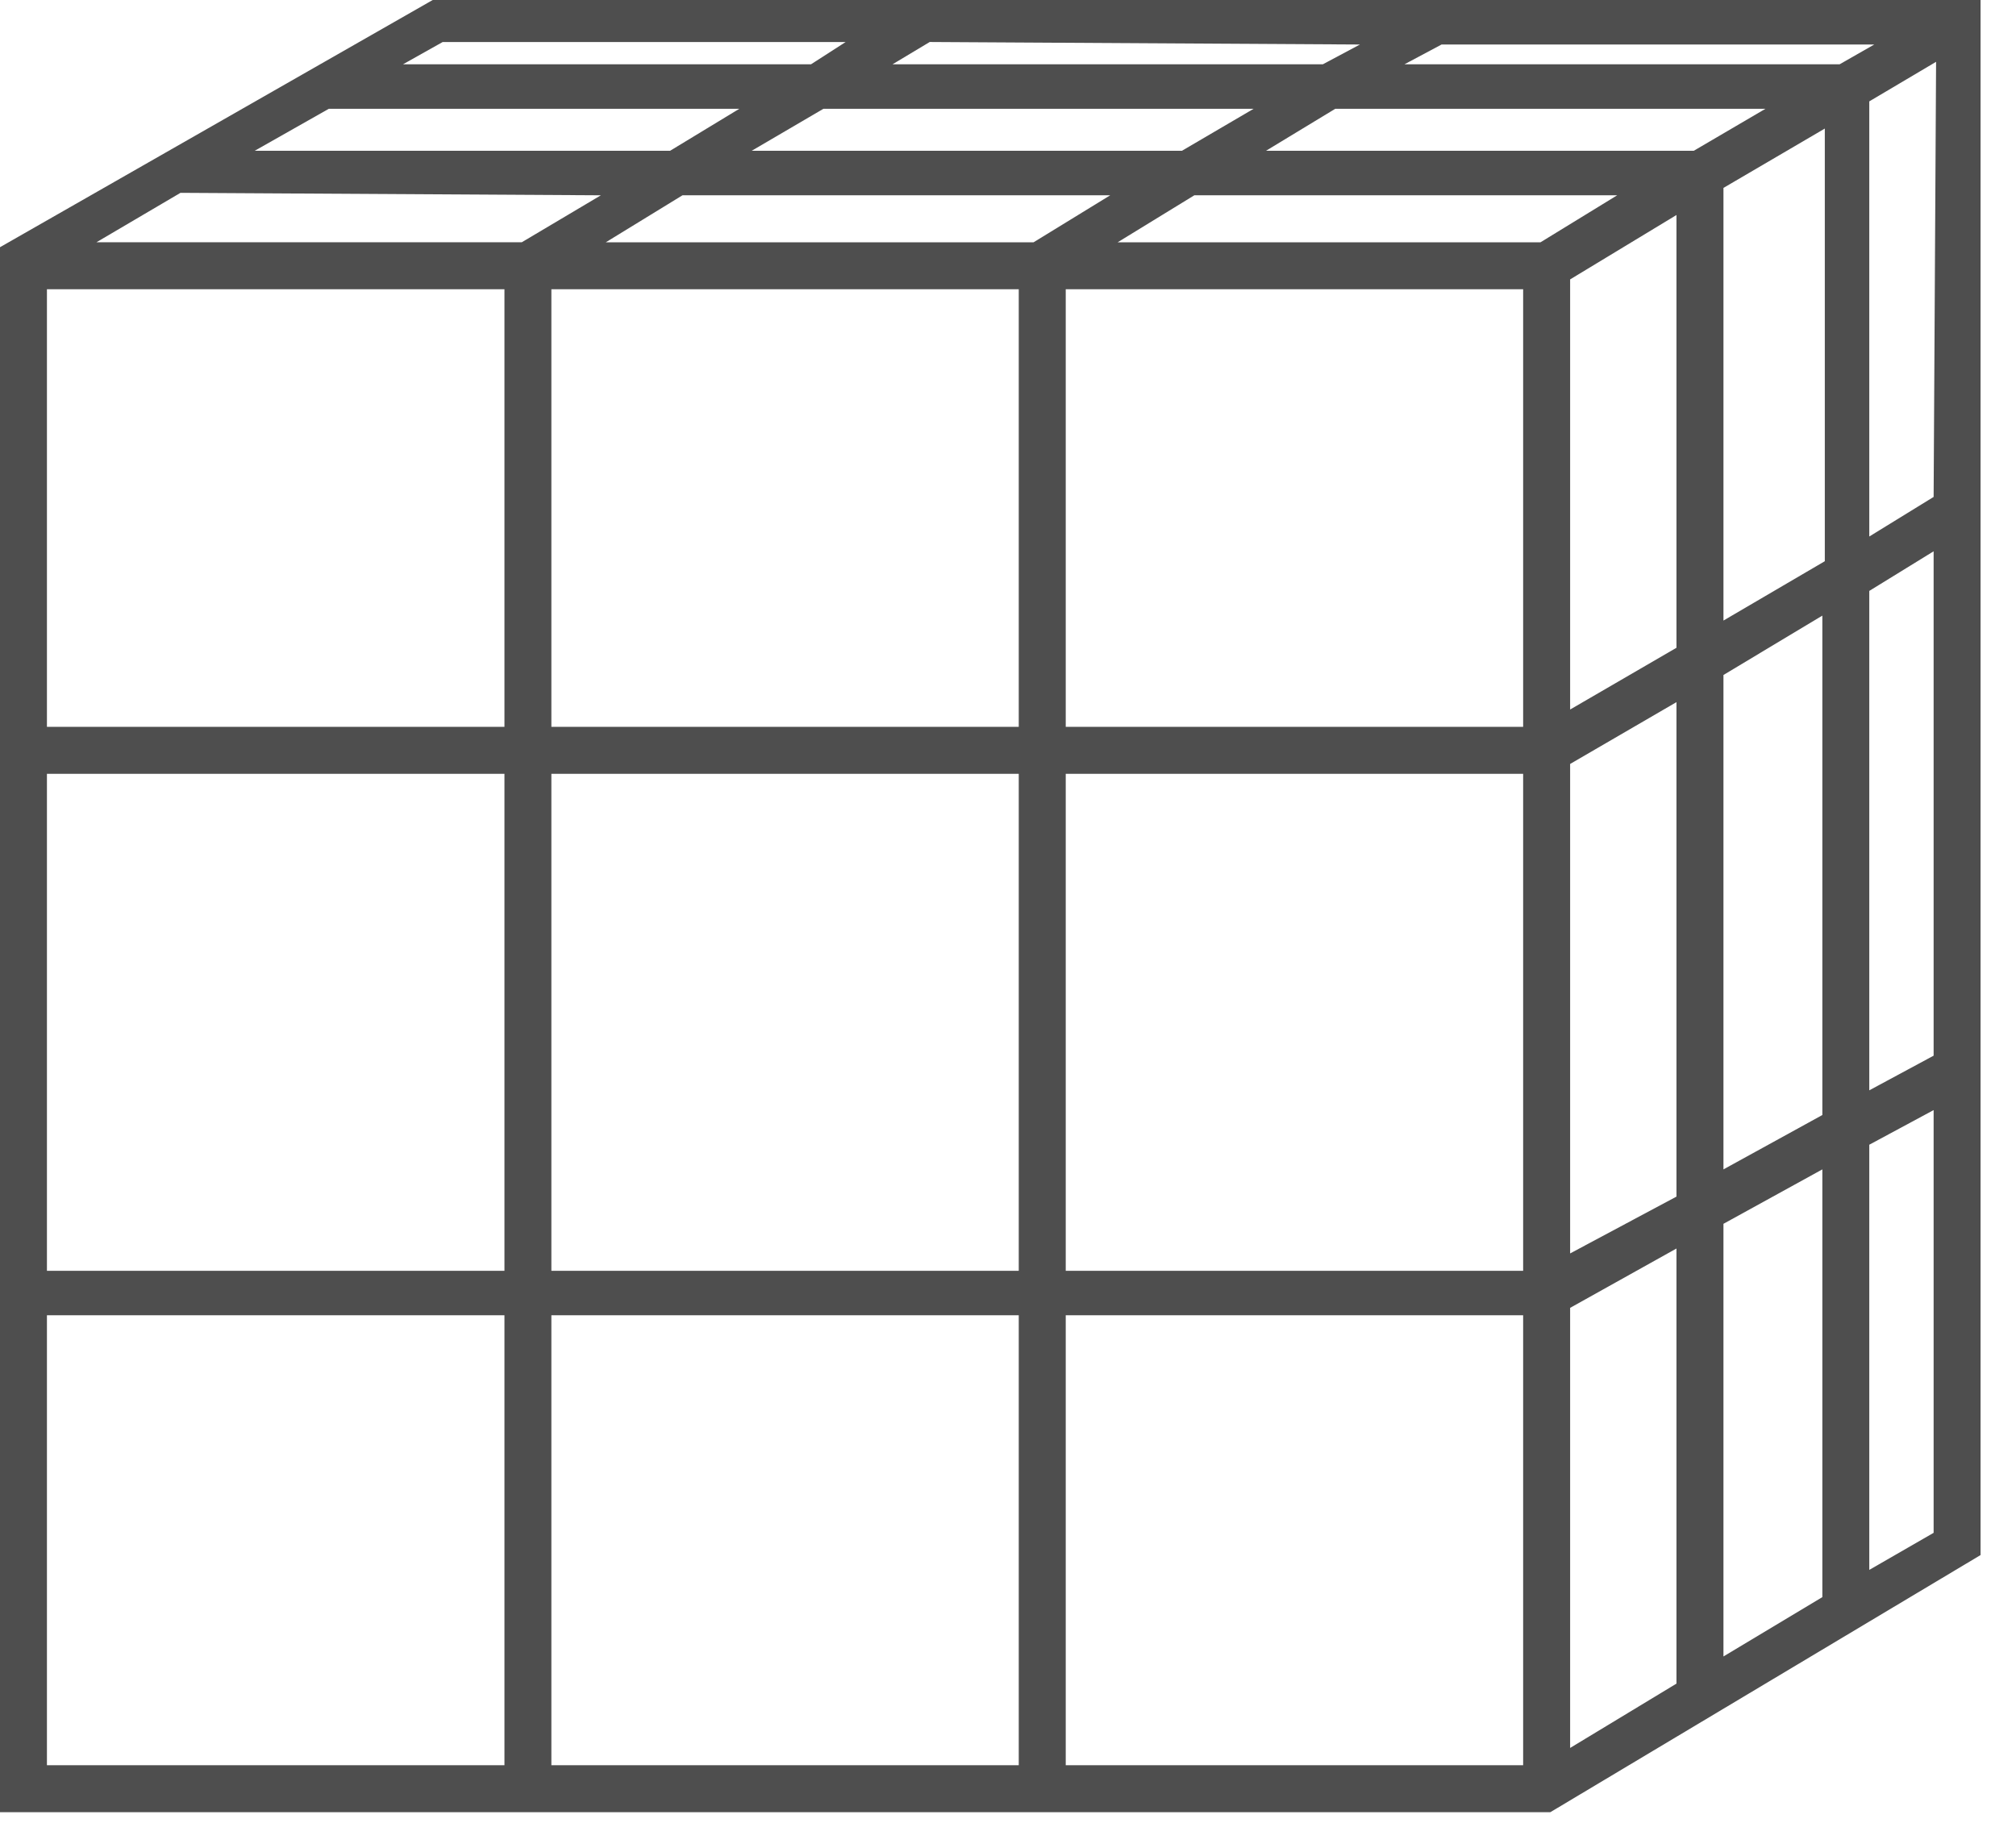 <svg xmlns="http://www.w3.org/2000/svg" width="36" height="33" viewBox="0 0 36 33">
    <g fill="none" fill-rule="evenodd">
        <g fill="#4E4E4E" fill-rule="nonzero">
            <g>
                <g>
                    <g>
                        <g>
                            <path d="M1.722 4.327h7.595l1.413-.839-7.507-.044-1.501.883zm5.475-3.179h7.286L15.1.751H7.904l-.707.397zm8.743 0h7.683l.662-.353L16.602.75l-.662.397zm9.14 0h7.771l.618-.353h-7.727l-.662.353zm8.3.662v7.772l1.149-.707.044-7.771-1.192.706zm0 8.743v8.92l1.149-.619V9.846l-1.148.707zm0 9.89v7.595l1.149-.662v-7.55l-1.148.618zm-.838 8.08v-7.638l-1.766.972v7.727l1.766-1.06zm0-8.61v-8.918l-1.766 1.06v8.83l1.766-.971zm.044-9.89V2.296l-1.81 1.06v7.727l1.81-1.06zm-1.06-8.08h-7.682l-1.237.75h7.639l1.28-.75zm-9.14 0h-7.682l-1.281.75h7.683l1.28-.75zm-9.184 0h-7.33l-1.324.75h7.418l1.236-.75zm14.836 20.443l1.899-1.015V12.54l-1.899 1.104v8.742zm1.899-.088l-1.899 1.06v7.86l1.899-1.149V22.3zm-1.899-9.626l1.899-1.103V3.84L28.038 4.99v7.683zM.838 22.696h8.17V13.82H.838v8.876zm9.008 0h8.346V13.82H9.846v8.876zm9.185 0h8.168V13.82h-8.168v8.876zm8.168.794h-8.168v8.036h8.168V23.49zm-9.007 0H9.846v8.036h8.346V23.49zm-9.184 0H.838v8.036h8.17V23.49zM.838 12.981h8.17V5.166H.838v7.815zm9.008 0h8.346V5.166H9.846v7.815zm9.185 0h8.168V5.166h-8.168v7.815zm-.574-8.654l1.368-.839h-7.638l-1.37.84h7.64zm2.87-.839l-1.37.84h7.551l1.37-.84h-7.551zM7.727 0h27.64v27.773l-7.682 4.592H0V4.415L7.727 0z" transform="translate(-1079 -1756) translate(80 1444) translate(972 283) translate(20 20) translate(7 9)"/>
                        </g>
                    </g>
                </g>
            </g>
        </g>
    </g>
</svg>
